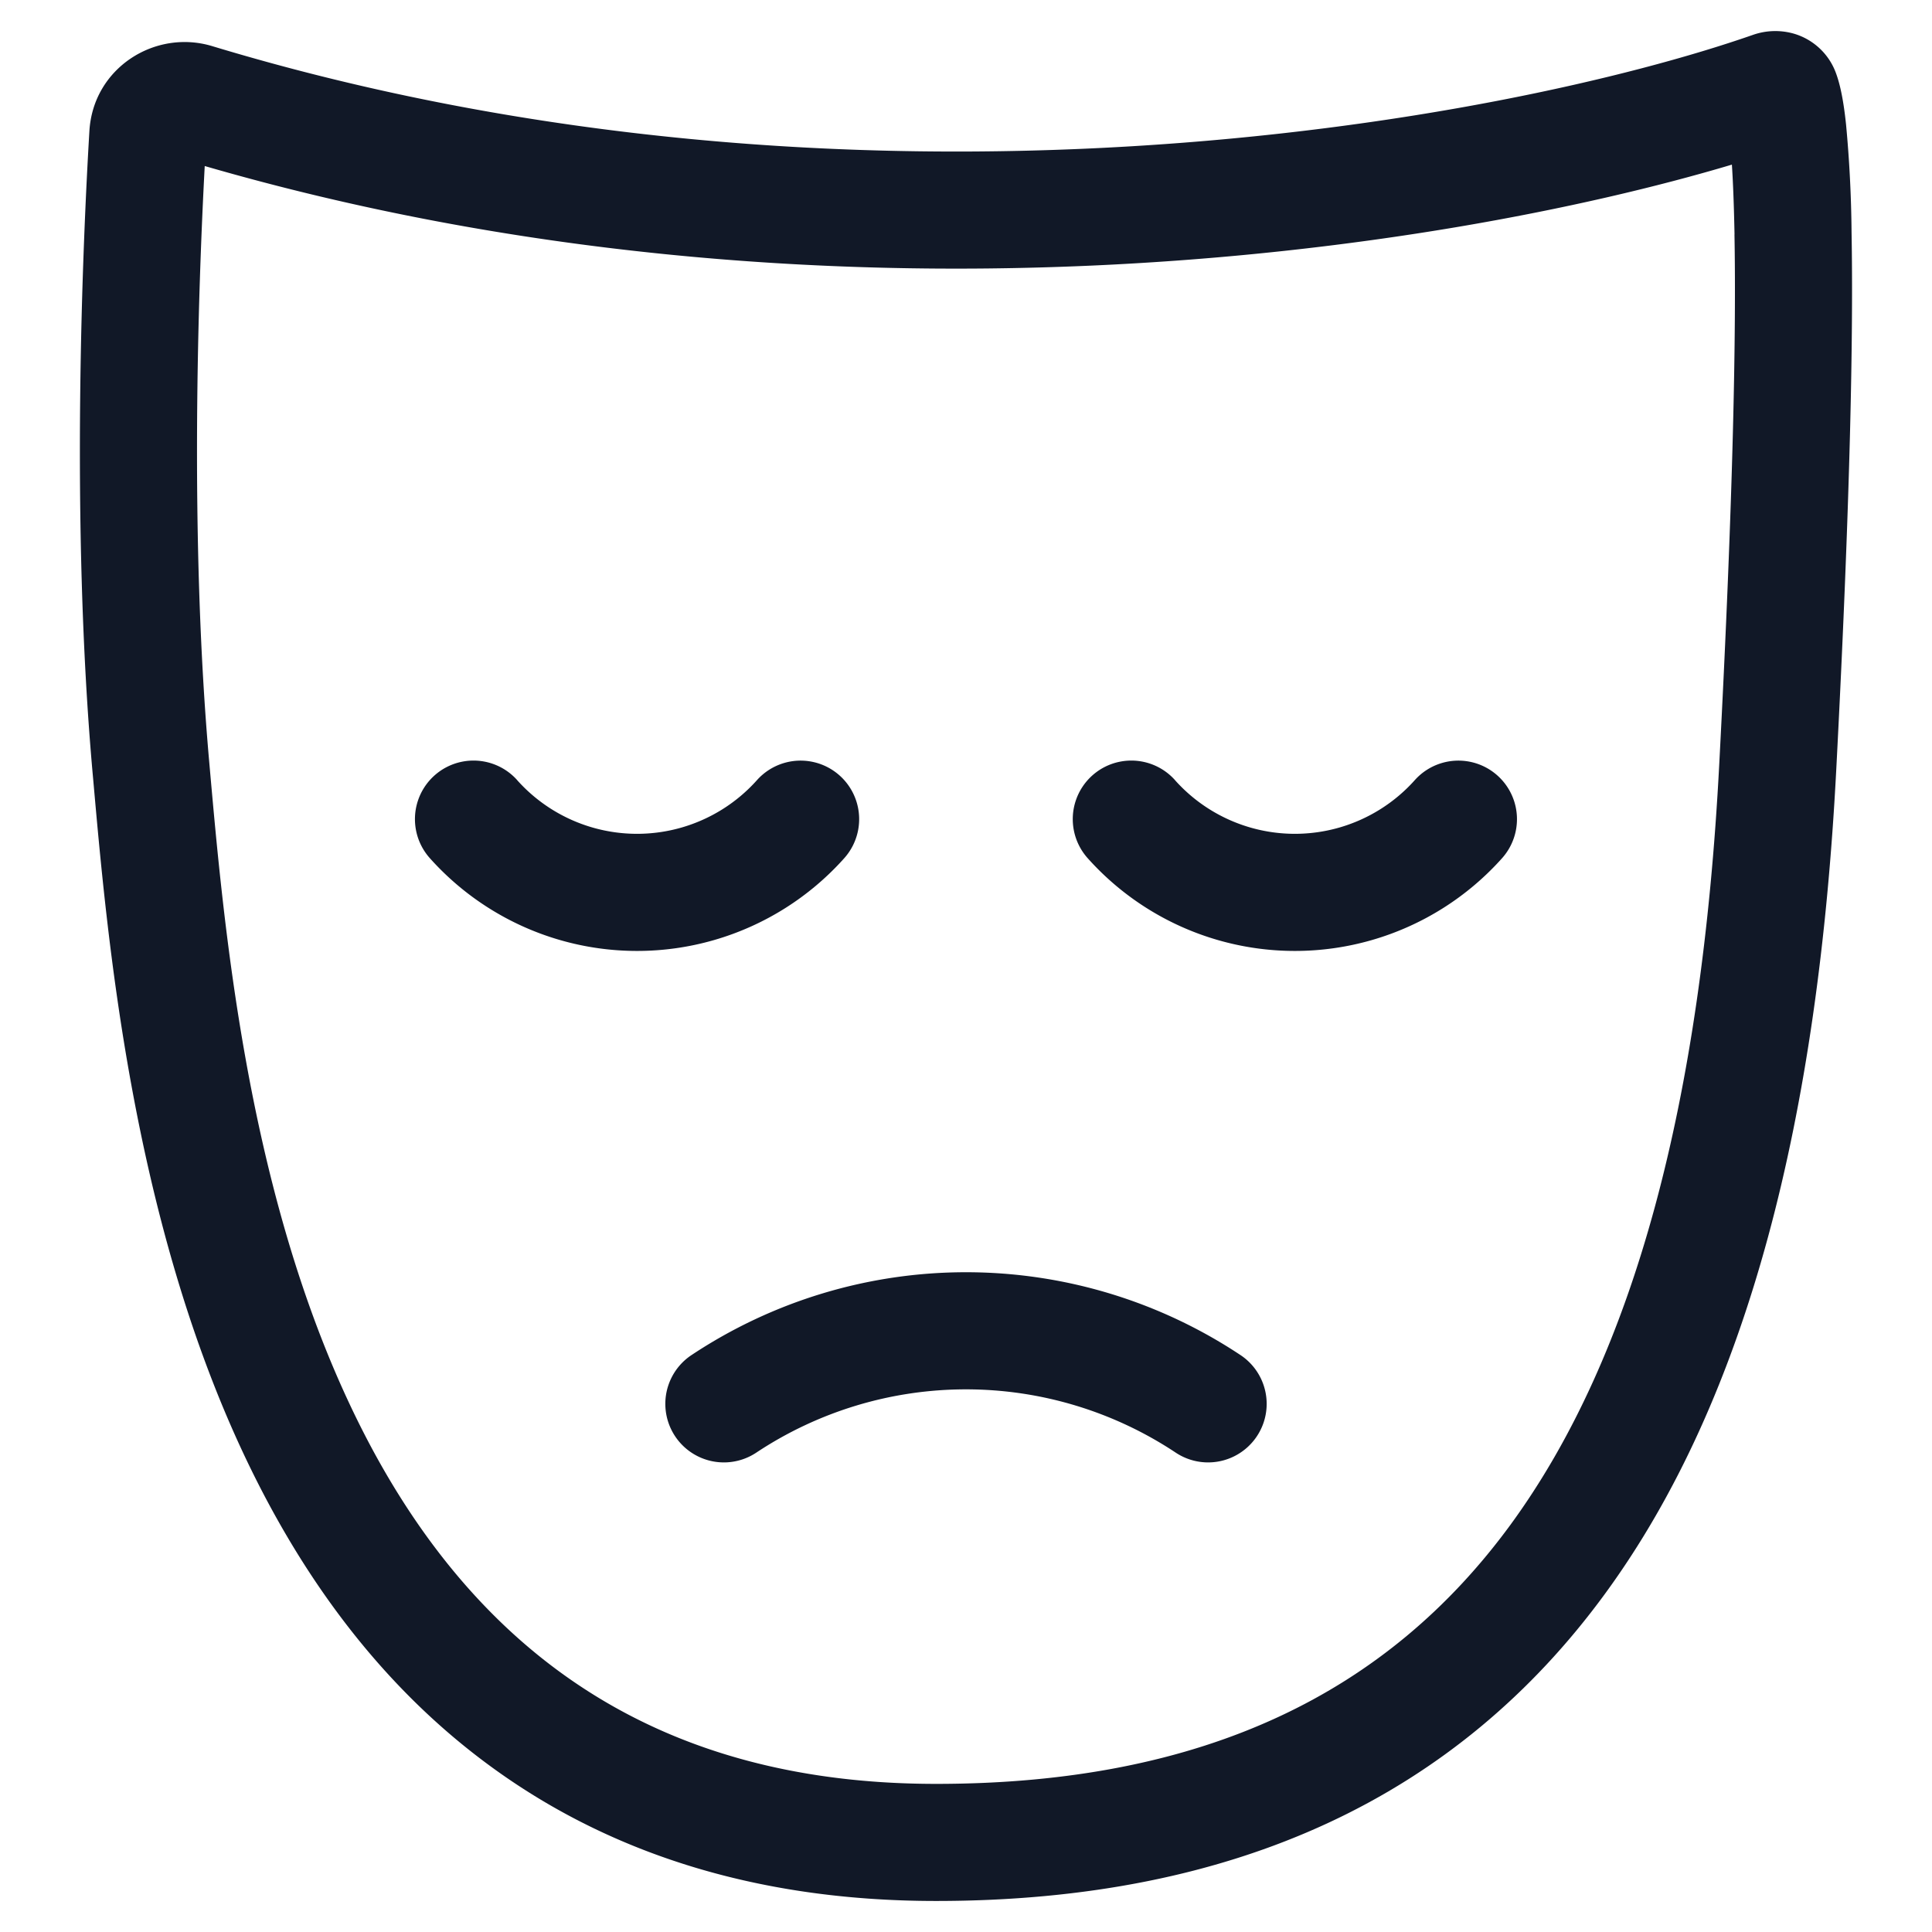 <svg xmlns="http://www.w3.org/2000/svg" width="33" height="33" fill="none" viewBox="0 0 33 33"><path fill="#111827" fill-rule="evenodd" d="M31.357 1.242a1.091 1.091 0 0 0-.72-.668 1.153 1.153 0 0 0-.699.023l.27.776-.27-.776c-4.26 1.484-15.3 3.525-26.313.191-.976-.295-2.034.372-2.098 1.45-.11 1.851-.328 6.653.054 10.956l.012.132c.238 2.69.653 7.366 2.518 11.4.955 2.066 2.31 4.01 4.26 5.438 1.96 1.437 4.46 2.306 7.617 2.306 5.138 0 8.905-1.803 11.423-5.242 2.47-3.373 3.646-8.197 3.953-14.07.244-4.673.293-7.488.262-9.189a21.68 21.68 0 0 0-.094-1.842c-.041-.39-.096-.674-.175-.885Zm-1.73 2.763c-.01-.5-.025-.89-.045-1.193-5.014 1.497-15.498 3.096-26.085.024-.111 2.08-.263 6.355.077 10.181l.004.046c.241 2.72.63 7.109 2.349 10.824.856 1.853 2.024 3.49 3.626 4.664 1.59 1.165 3.668 1.919 6.435 1.919 4.609 0 7.727-1.58 9.81-4.423 2.13-2.91 3.269-7.268 3.568-12.993.244-4.653.29-7.415.26-9.049Zm-20.793 9.32a1 1 0 0 0-1.492 1.333 4.745 4.745 0 0 0 7.079 0 1 1 0 1 0-1.492-1.332 2.746 2.746 0 0 1-4.095 0Zm11.236 0a1 1 0 0 0-1.492 1.333 4.745 4.745 0 0 0 7.079 0 1 1 0 1 0-1.492-1.332 2.746 2.746 0 0 1-4.095 0Zm-8.259 9.821a8.475 8.475 0 0 1 9.378 0 1 1 0 1 1-1.107 1.666 6.476 6.476 0 0 0-7.164 0 1 1 0 1 1-1.107-1.666Z" clip-rule="evenodd"/></svg>